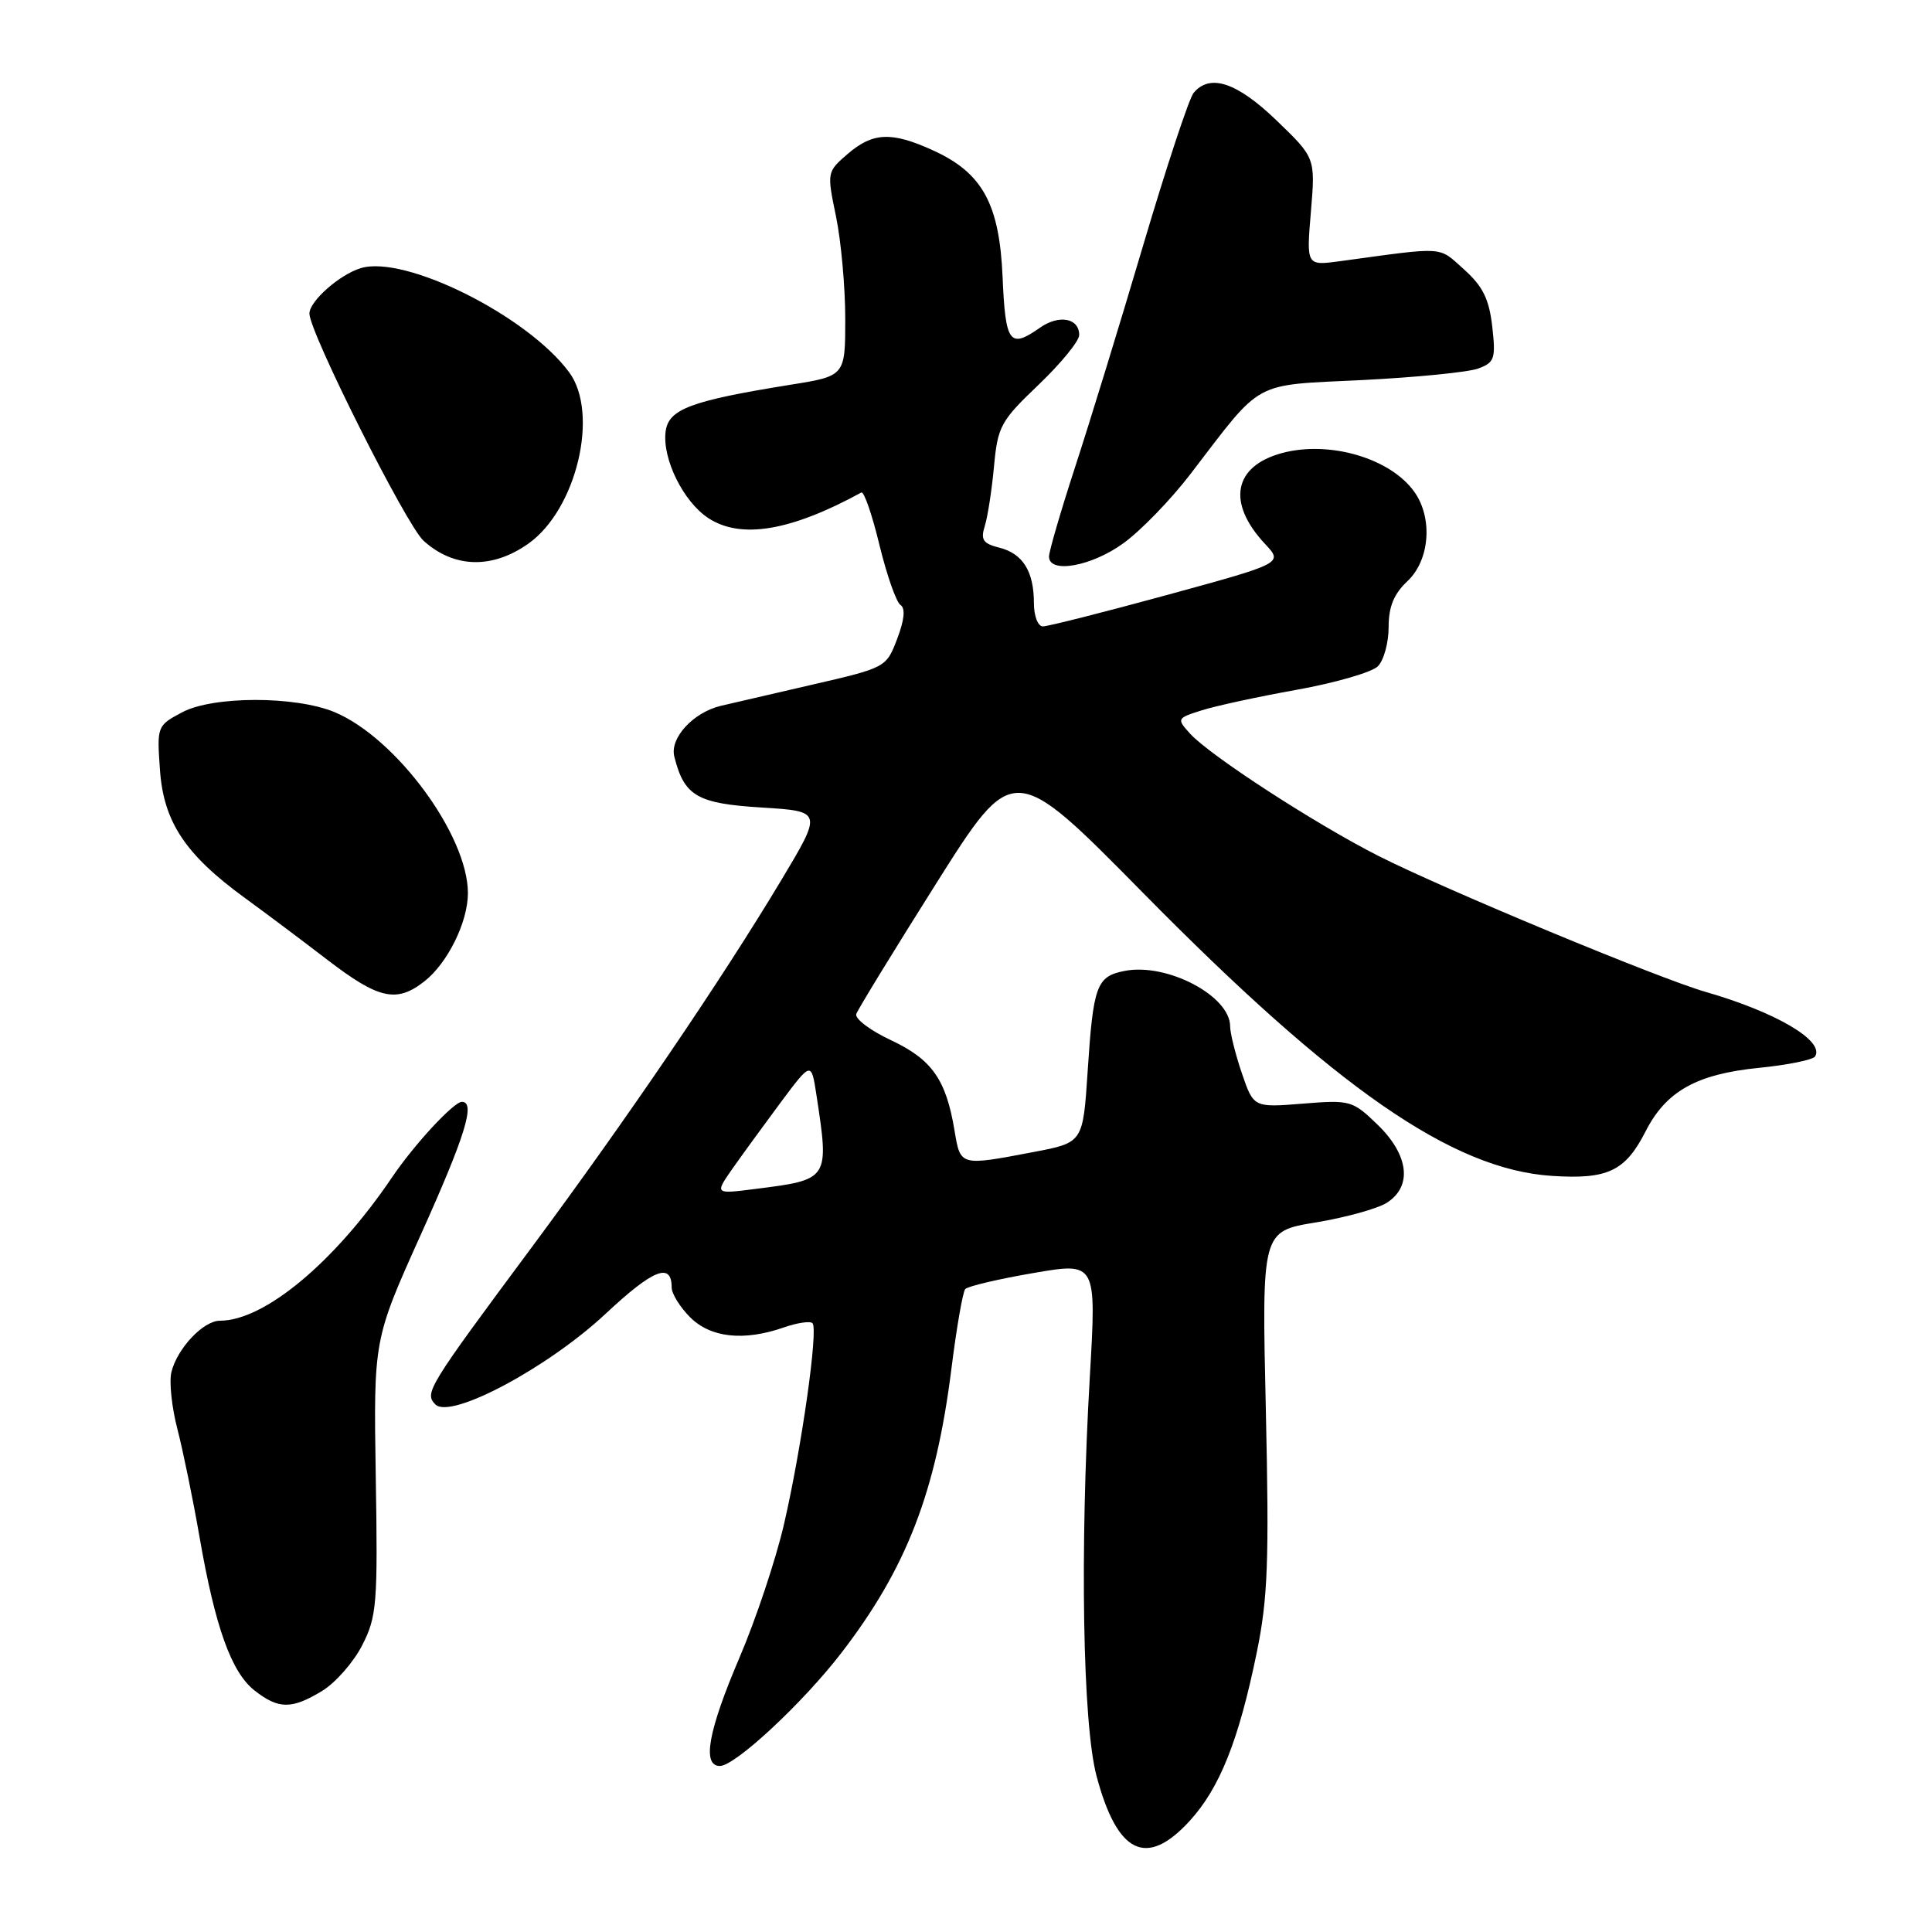<?xml version="1.0" encoding="UTF-8" standalone="no"?>
<!DOCTYPE svg PUBLIC "-//W3C//DTD SVG 1.1//EN" "http://www.w3.org/Graphics/SVG/1.1/DTD/svg11.dtd" >
<svg xmlns="http://www.w3.org/2000/svg" xmlns:xlink="http://www.w3.org/1999/xlink" version="1.1" viewBox="0 0 256 256">
 <g >
 <path fill="currentColor"
d=" M 157.62 241.30 C 161.62 236.93 164.13 230.64 166.52 219.00 C 168.00 211.79 168.18 206.90 167.73 186.82 C 167.19 163.15 167.19 163.15 174.35 161.98 C 178.28 161.33 182.51 160.16 183.75 159.38 C 187.17 157.21 186.69 153.06 182.56 149.05 C 179.21 145.81 178.93 145.73 172.61 146.24 C 166.11 146.76 166.11 146.76 164.55 142.20 C 163.70 139.70 163.00 136.90 163.00 136.00 C 163.00 131.94 154.58 127.53 148.97 128.66 C 145.30 129.39 144.86 130.60 144.12 141.95 C 143.50 151.40 143.50 151.40 137.00 152.64 C 127.15 154.51 127.27 154.55 126.47 149.75 C 125.35 143.03 123.48 140.38 118.06 137.83 C 115.32 136.55 113.25 134.99 113.46 134.36 C 113.68 133.74 118.45 125.94 124.06 117.05 C 134.27 100.87 134.27 100.87 151.39 118.24 C 177.02 144.27 192.43 154.94 205.61 155.81 C 213.02 156.30 215.35 155.20 218.04 149.93 C 220.76 144.58 224.80 142.32 233.12 141.49 C 236.91 141.11 240.24 140.43 240.51 139.98 C 241.79 137.92 235.34 134.12 226.00 131.43 C 219.76 129.63 191.39 117.84 182.68 113.43 C 174.33 109.20 160.30 100.10 157.68 97.20 C 155.91 95.24 155.94 95.17 159.18 94.14 C 161.01 93.55 166.69 92.32 171.82 91.40 C 176.94 90.48 181.78 89.08 182.57 88.29 C 183.36 87.50 184.00 85.17 184.00 83.10 C 184.00 80.39 184.69 78.70 186.50 77.00 C 189.44 74.24 189.88 68.70 187.44 65.22 C 184.30 60.73 176.18 58.34 169.88 60.03 C 163.44 61.77 162.53 66.62 167.62 72.07 C 170.02 74.63 170.02 74.63 154.70 78.82 C 146.28 81.12 138.85 83.00 138.19 83.00 C 137.53 83.00 137.00 81.64 137.00 79.93 C 137.00 75.71 135.53 73.35 132.42 72.57 C 130.26 72.03 129.91 71.52 130.49 69.70 C 130.87 68.49 131.42 64.94 131.71 61.81 C 132.20 56.49 132.59 55.78 137.62 50.98 C 140.58 48.15 143.00 45.19 143.00 44.39 C 143.00 42.15 140.34 41.65 137.82 43.41 C 133.78 46.25 133.23 45.51 132.85 36.75 C 132.44 27.00 130.18 22.89 123.60 19.91 C 118.13 17.42 115.66 17.53 112.33 20.39 C 109.57 22.77 109.56 22.82 110.78 28.70 C 111.45 31.96 112.00 38.04 112.00 42.22 C 112.00 49.82 112.00 49.82 104.75 50.98 C 91.44 53.12 88.54 54.22 88.19 57.24 C 87.77 60.85 90.56 66.48 93.84 68.64 C 98.15 71.48 104.76 70.38 114.13 65.26 C 114.48 65.07 115.56 68.19 116.53 72.21 C 117.51 76.22 118.76 79.80 119.32 80.16 C 119.99 80.60 119.84 82.14 118.88 84.65 C 117.43 88.46 117.40 88.47 107.46 90.76 C 101.98 92.02 96.60 93.27 95.50 93.53 C 91.83 94.42 88.73 97.80 89.35 100.25 C 90.66 105.48 92.36 106.47 100.91 107.00 C 108.99 107.50 108.99 107.50 103.49 116.68 C 95.52 129.96 83.01 148.35 70.46 165.27 C 56.64 183.88 56.20 184.60 57.70 186.10 C 59.71 188.11 72.63 181.22 80.28 174.05 C 86.56 168.18 89.00 167.21 89.00 170.60 C 89.00 171.42 90.10 173.20 91.45 174.55 C 94.18 177.27 98.57 177.74 103.90 175.88 C 105.66 175.27 107.35 175.02 107.66 175.33 C 108.45 176.11 106.22 191.85 103.89 201.94 C 102.82 206.58 100.16 214.57 97.97 219.68 C 93.83 229.38 93.00 234.00 95.39 234.00 C 97.41 234.00 106.38 225.65 111.47 219.04 C 120.12 207.80 124.01 197.75 126.07 181.35 C 126.75 175.93 127.57 171.19 127.90 170.81 C 128.23 170.44 132.28 169.48 136.90 168.69 C 145.29 167.24 145.29 167.24 144.41 182.37 C 143.07 205.45 143.46 228.44 145.30 235.34 C 148.05 245.66 151.91 247.53 157.62 241.30 Z  M 42.71 224.04 C 44.47 222.96 46.86 220.24 48.00 217.99 C 49.93 214.22 50.07 212.51 49.79 195.70 C 49.50 177.50 49.50 177.50 55.75 163.62 C 61.65 150.52 63.05 146.00 61.20 146.00 C 60.12 146.00 54.88 151.66 51.95 156.00 C 44.35 167.24 35.04 175.00 29.15 175.00 C 26.94 175.00 23.48 178.67 22.71 181.82 C 22.40 183.10 22.76 186.50 23.51 189.37 C 24.25 192.24 25.57 198.65 26.43 203.61 C 28.51 215.61 30.65 221.58 33.73 224.00 C 36.91 226.50 38.66 226.51 42.71 224.04 Z  M 56.24 130.03 C 59.32 127.61 62.00 122.17 62.00 118.35 C 62.00 110.68 52.48 97.77 44.33 94.36 C 39.14 92.20 28.23 92.21 24.14 94.38 C 20.81 96.15 20.78 96.23 21.20 102.07 C 21.69 108.93 24.58 113.26 32.47 119.00 C 35.11 120.92 40.03 124.61 43.39 127.19 C 50.19 132.40 52.55 132.93 56.24 130.03 Z  M 69.99 72.05 C 76.39 67.54 79.44 54.77 75.41 49.32 C 69.87 41.84 53.68 33.75 47.80 35.53 C 44.99 36.39 41.00 39.91 41.00 41.55 C 41.00 44.03 53.84 69.59 56.12 71.65 C 60.14 75.28 65.19 75.43 69.99 72.05 Z  M 148.86 71.98 C 151.15 70.33 155.16 66.19 157.76 62.79 C 167.43 50.18 165.76 51.09 180.50 50.36 C 187.65 50.00 194.57 49.32 195.88 48.83 C 198.04 48.03 198.21 47.52 197.73 43.26 C 197.31 39.61 196.48 37.93 193.98 35.69 C 190.52 32.60 191.69 32.68 177.55 34.61 C 173.10 35.21 173.10 35.21 173.70 28.07 C 174.30 20.92 174.30 20.92 169.15 15.96 C 163.91 10.91 160.31 9.71 158.16 12.31 C 157.56 13.02 154.55 22.14 151.46 32.56 C 148.38 42.98 144.31 56.23 142.42 62.00 C 140.54 67.78 139.00 73.07 139.00 73.75 C 139.00 76.06 144.64 75.05 148.86 71.98 Z  M 97.05 154.86 C 98.35 153.01 101.23 149.06 103.45 146.07 C 107.50 140.65 107.50 140.65 108.18 145.07 C 109.89 156.31 109.90 156.30 100.10 157.54 C 94.70 158.23 94.70 158.23 97.05 154.86 Z "/>
</g>
</svg>